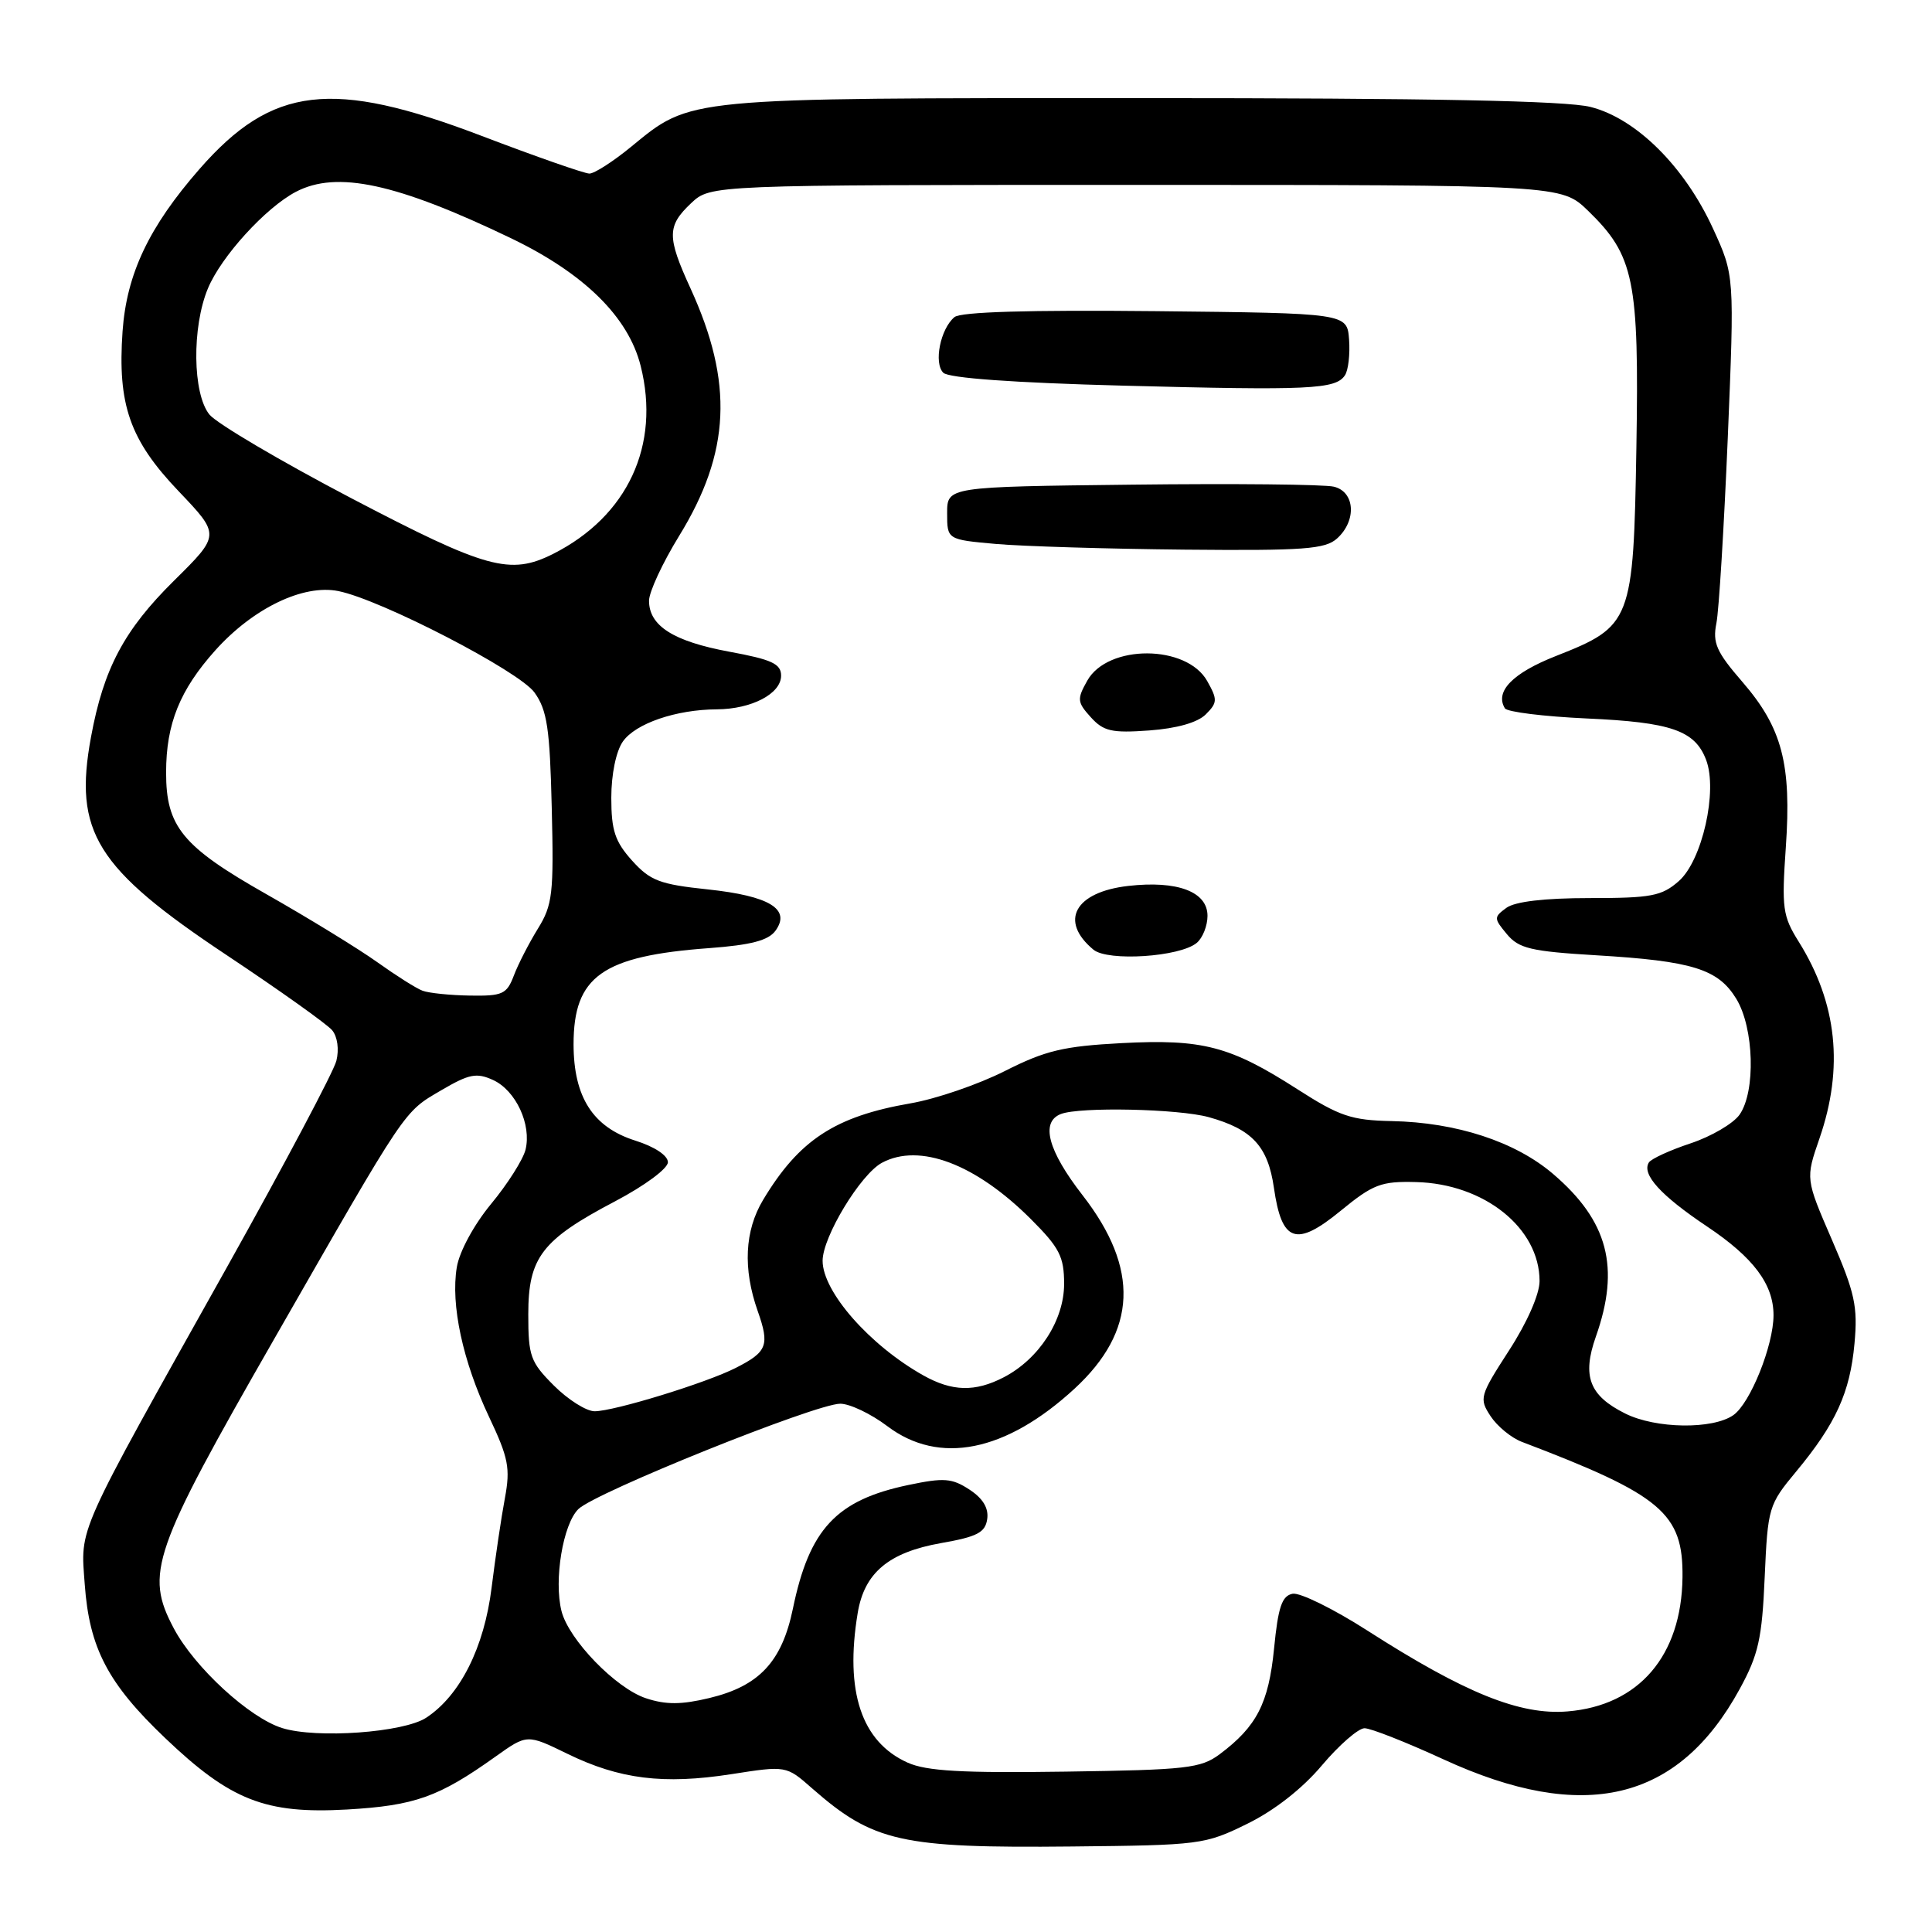 <?xml version="1.0" encoding="UTF-8" standalone="no"?>
<!DOCTYPE svg PUBLIC "-//W3C//DTD SVG 1.1//EN" "http://www.w3.org/Graphics/SVG/1.1/DTD/svg11.dtd" >
<svg xmlns="http://www.w3.org/2000/svg" xmlns:xlink="http://www.w3.org/1999/xlink" version="1.1" viewBox="0 0 256 256">
 <g >
 <path fill="currentColor"
d=" M 165.25 241.67 C 168.85 239.91 172.57 237.00 175.16 233.92 C 177.44 231.22 179.99 229.00 180.81 229.00 C 181.64 229.00 186.32 230.85 191.22 233.10 C 209.86 241.69 222.37 238.73 230.52 223.80 C 233.00 219.26 233.48 217.13 233.83 209.00 C 234.24 199.75 234.35 199.38 237.99 195.00 C 243.26 188.65 245.14 184.52 245.73 178.02 C 246.18 173.11 245.78 171.30 242.74 164.28 C 239.24 156.20 239.24 156.20 241.09 150.85 C 244.33 141.47 243.43 132.92 238.34 124.78 C 236.21 121.38 236.07 120.33 236.63 112.28 C 237.40 101.23 236.14 96.44 230.88 90.36 C 227.44 86.39 226.91 85.20 227.43 82.59 C 227.77 80.89 228.44 69.83 228.94 58.00 C 229.83 36.50 229.83 36.50 226.99 30.30 C 223.22 22.07 216.80 15.69 210.75 14.17 C 207.50 13.35 189.74 13.00 151.18 13.00 C 90.40 13.00 91.64 12.88 83.60 19.47 C 81.23 21.41 78.76 23.00 78.10 23.00 C 77.45 23.00 71.01 20.75 63.80 18.00 C 44.01 10.45 36.07 11.38 26.45 22.38 C 19.74 30.05 16.78 36.29 16.24 43.90 C 15.56 53.63 17.19 58.30 23.68 65.10 C 29.19 70.88 29.19 70.88 23.06 76.94 C 16.45 83.47 13.73 88.58 12.06 97.65 C 9.73 110.25 12.70 115.03 30.08 126.59 C 37.07 131.24 43.34 135.71 44.01 136.51 C 44.72 137.36 44.95 139.06 44.57 140.57 C 44.21 142.00 37.66 154.35 30.01 168.02 C 9.86 204.01 10.67 202.20 11.23 209.95 C 11.84 218.38 14.29 223.07 21.87 230.29 C 30.54 238.56 35.17 240.38 45.97 239.77 C 54.97 239.25 58.13 238.13 65.67 232.75 C 69.84 229.78 69.84 229.78 75.17 232.38 C 82.09 235.76 87.90 236.48 96.89 235.09 C 104.18 233.95 104.18 233.95 107.60 236.96 C 115.71 244.07 119.39 244.90 142.00 244.67 C 159.01 244.50 159.66 244.42 165.25 241.67 Z  M 120.27 233.56 C 114.15 230.82 111.92 224.15 113.65 213.73 C 114.53 208.40 117.76 205.70 124.68 204.47 C 129.49 203.63 130.55 203.07 130.81 201.29 C 131.02 199.84 130.25 198.55 128.46 197.38 C 126.14 195.86 125.08 195.78 120.36 196.77 C 110.81 198.77 107.24 202.60 105.06 213.17 C 103.61 220.18 100.59 223.42 93.99 225.00 C 90.28 225.89 88.23 225.90 85.60 225.03 C 81.61 223.72 75.35 217.26 74.40 213.47 C 73.37 209.36 74.60 201.95 76.64 199.96 C 78.90 197.75 108.10 186.00 111.34 186.00 C 112.61 186.00 115.41 187.34 117.57 188.97 C 124.44 194.17 133.27 192.40 142.39 184.00 C 150.67 176.36 151.01 168.12 143.45 158.38 C 138.85 152.46 137.84 148.66 140.58 147.61 C 143.11 146.64 156.16 146.92 160.17 148.03 C 165.92 149.63 168.01 151.89 168.80 157.39 C 169.84 164.63 171.73 165.28 177.64 160.44 C 181.95 156.91 183.00 156.51 187.62 156.63 C 196.67 156.85 204.00 162.72 204.00 169.75 C 204.00 171.49 202.35 175.25 199.95 178.95 C 196.07 184.96 195.97 185.31 197.51 187.65 C 198.39 188.99 200.26 190.53 201.67 191.06 C 220.18 198.10 223.04 200.51 222.94 209.00 C 222.82 219.39 217.17 225.99 207.72 226.77 C 201.41 227.30 194.10 224.34 181.17 216.05 C 176.71 213.19 172.26 211.00 171.28 211.18 C 169.86 211.45 169.36 212.93 168.82 218.44 C 168.10 225.71 166.52 228.77 161.62 232.44 C 159.11 234.31 157.25 234.52 141.18 234.75 C 127.48 234.95 122.77 234.68 120.27 233.56 Z  M 37.40 228.98 C 33.05 227.63 25.78 220.95 23.03 215.77 C 19.17 208.49 20.17 205.62 36.35 177.39 C 54.09 146.43 53.42 147.43 58.53 144.43 C 62.15 142.31 63.15 142.11 65.32 143.10 C 68.35 144.48 70.46 149.02 69.63 152.36 C 69.29 153.68 67.25 156.90 65.07 159.53 C 62.80 162.28 60.87 165.84 60.53 167.91 C 59.70 172.89 61.32 180.38 64.80 187.74 C 67.38 193.19 67.64 194.54 66.90 198.52 C 66.43 201.02 65.64 206.35 65.14 210.37 C 64.16 218.31 60.96 224.67 56.47 227.61 C 53.48 229.57 41.98 230.40 37.40 228.98 Z  M 215.35 187.30 C 210.59 184.93 209.61 182.36 211.46 177.11 C 214.70 167.94 213.08 161.79 205.80 155.56 C 200.79 151.27 192.99 148.72 184.40 148.55 C 179.07 148.44 177.49 147.91 171.90 144.32 C 162.98 138.60 159.36 137.66 148.60 138.22 C 140.90 138.63 138.52 139.20 133.14 141.92 C 129.64 143.69 124.02 145.62 120.64 146.20 C 110.65 147.93 105.88 151.05 101.11 159.00 C 98.67 163.07 98.42 168.11 100.40 173.72 C 102.00 178.26 101.67 179.13 97.50 181.25 C 93.60 183.24 81.36 187.00 78.79 187.00 C 77.70 187.00 75.27 185.47 73.40 183.60 C 70.28 180.48 70.00 179.70 70.00 174.16 C 70.00 166.61 71.79 164.28 81.52 159.17 C 85.43 157.11 88.50 154.84 88.50 154.00 C 88.50 153.11 86.74 151.94 84.16 151.13 C 78.56 149.35 76.01 145.37 76.00 138.38 C 76.00 129.37 79.79 126.67 93.99 125.63 C 99.50 125.22 101.81 124.62 102.75 123.33 C 104.84 120.47 101.97 118.72 93.78 117.85 C 87.41 117.18 86.16 116.70 83.75 114.03 C 81.49 111.51 81.00 110.04 81.00 105.71 C 81.00 102.60 81.63 99.55 82.53 98.26 C 84.21 95.86 89.57 94.02 95.00 93.99 C 99.60 93.96 103.50 91.92 103.50 89.53 C 103.50 87.96 102.28 87.39 96.62 86.35 C 89.23 84.98 86.00 82.93 86.00 79.60 C 86.00 78.44 87.79 74.59 89.97 71.04 C 96.80 59.95 97.22 50.72 91.49 38.20 C 88.36 31.37 88.38 29.94 91.58 26.92 C 94.16 24.50 94.16 24.50 150.53 24.50 C 206.89 24.50 206.89 24.50 210.43 27.93 C 216.54 33.86 217.20 37.08 216.83 59.28 C 216.44 82.38 216.21 82.97 206.18 86.92 C 200.43 89.18 198.04 91.63 199.41 93.86 C 199.71 94.34 204.58 94.94 210.23 95.20 C 221.45 95.70 224.59 96.79 226.07 100.69 C 227.63 104.80 225.55 114.03 222.45 116.75 C 220.19 118.74 218.80 119.00 210.64 119.00 C 204.65 119.00 200.76 119.46 199.61 120.29 C 197.92 121.53 197.93 121.69 199.67 123.78 C 201.25 125.68 202.84 126.06 211.50 126.58 C 224.27 127.34 227.66 128.40 230.07 132.35 C 232.42 136.20 232.66 144.62 230.50 147.70 C 229.67 148.88 226.75 150.59 224.01 151.50 C 221.27 152.41 218.78 153.55 218.48 154.04 C 217.51 155.61 220.06 158.41 226.17 162.50 C 232.35 166.63 235.00 170.17 235.00 174.27 C 235.00 178.28 231.92 185.94 229.68 187.51 C 226.94 189.43 219.39 189.32 215.35 187.30 Z  M 158.57 124.94 C 159.36 124.29 160.00 122.67 160.00 121.35 C 160.00 118.15 156.00 116.65 149.50 117.39 C 142.41 118.20 140.31 122.04 144.89 125.84 C 146.80 127.42 156.34 126.80 158.57 124.94 Z  M 159.77 94.66 C 161.33 93.10 161.34 92.70 159.96 90.24 C 157.23 85.38 146.78 85.35 144.07 90.19 C 142.69 92.64 142.73 93.04 144.53 95.03 C 146.22 96.90 147.31 97.15 152.28 96.79 C 155.95 96.52 158.69 95.74 159.77 94.66 Z  M 177.17 71.35 C 179.79 68.98 179.55 65.17 176.75 64.49 C 175.51 64.18 163.47 64.06 150.00 64.22 C 125.50 64.50 125.50 64.50 125.50 68.00 C 125.50 71.50 125.50 71.50 132.00 72.08 C 135.57 72.39 146.79 72.73 156.92 72.83 C 172.82 72.98 175.59 72.77 177.17 71.35 Z  M 178.21 49.73 C 178.66 49.06 178.90 46.92 178.76 45.00 C 178.50 41.50 178.50 41.50 153.12 41.23 C 136.36 41.06 127.31 41.32 126.47 42.02 C 124.61 43.57 123.70 48.10 124.99 49.39 C 125.70 50.10 134.33 50.72 148.80 51.10 C 173.54 51.75 176.99 51.59 178.21 49.73 Z  M 122.35 182.25 C 115.24 178.26 109.00 171.16 109.00 167.06 C 109.00 163.89 114.03 155.59 116.87 154.07 C 121.84 151.41 129.28 154.23 136.60 161.54 C 140.40 165.34 141.00 166.52 141.00 170.13 C 141.00 174.94 137.67 180.08 133.00 182.50 C 129.20 184.47 126.17 184.39 122.35 182.25 Z  M 56.00 131.28 C 55.17 130.98 52.48 129.27 50.00 127.50 C 47.52 125.73 40.91 121.67 35.29 118.48 C 24.16 112.17 22.00 109.54 22.01 102.35 C 22.01 95.90 23.84 91.40 28.55 86.15 C 33.57 80.57 40.19 77.39 44.83 78.32 C 50.48 79.45 68.81 88.93 70.83 91.77 C 72.50 94.11 72.86 96.51 73.11 107.07 C 73.39 118.43 73.22 119.91 71.27 123.06 C 70.10 124.96 68.66 127.75 68.09 129.26 C 67.15 131.74 66.59 131.99 62.27 131.92 C 59.65 131.88 56.83 131.59 56.00 131.28 Z  M 46.50 65.99 C 37.15 61.09 28.71 56.11 27.75 54.93 C 25.52 52.18 25.41 43.35 27.55 38.22 C 29.31 33.98 35.20 27.52 39.20 25.42 C 44.63 22.57 52.55 24.28 67.74 31.58 C 77.41 36.24 83.26 41.99 84.89 48.48 C 87.54 59.00 83.16 68.41 73.30 73.39 C 67.59 76.26 64.48 75.40 46.50 65.99 Z "/>
</g>
</svg>